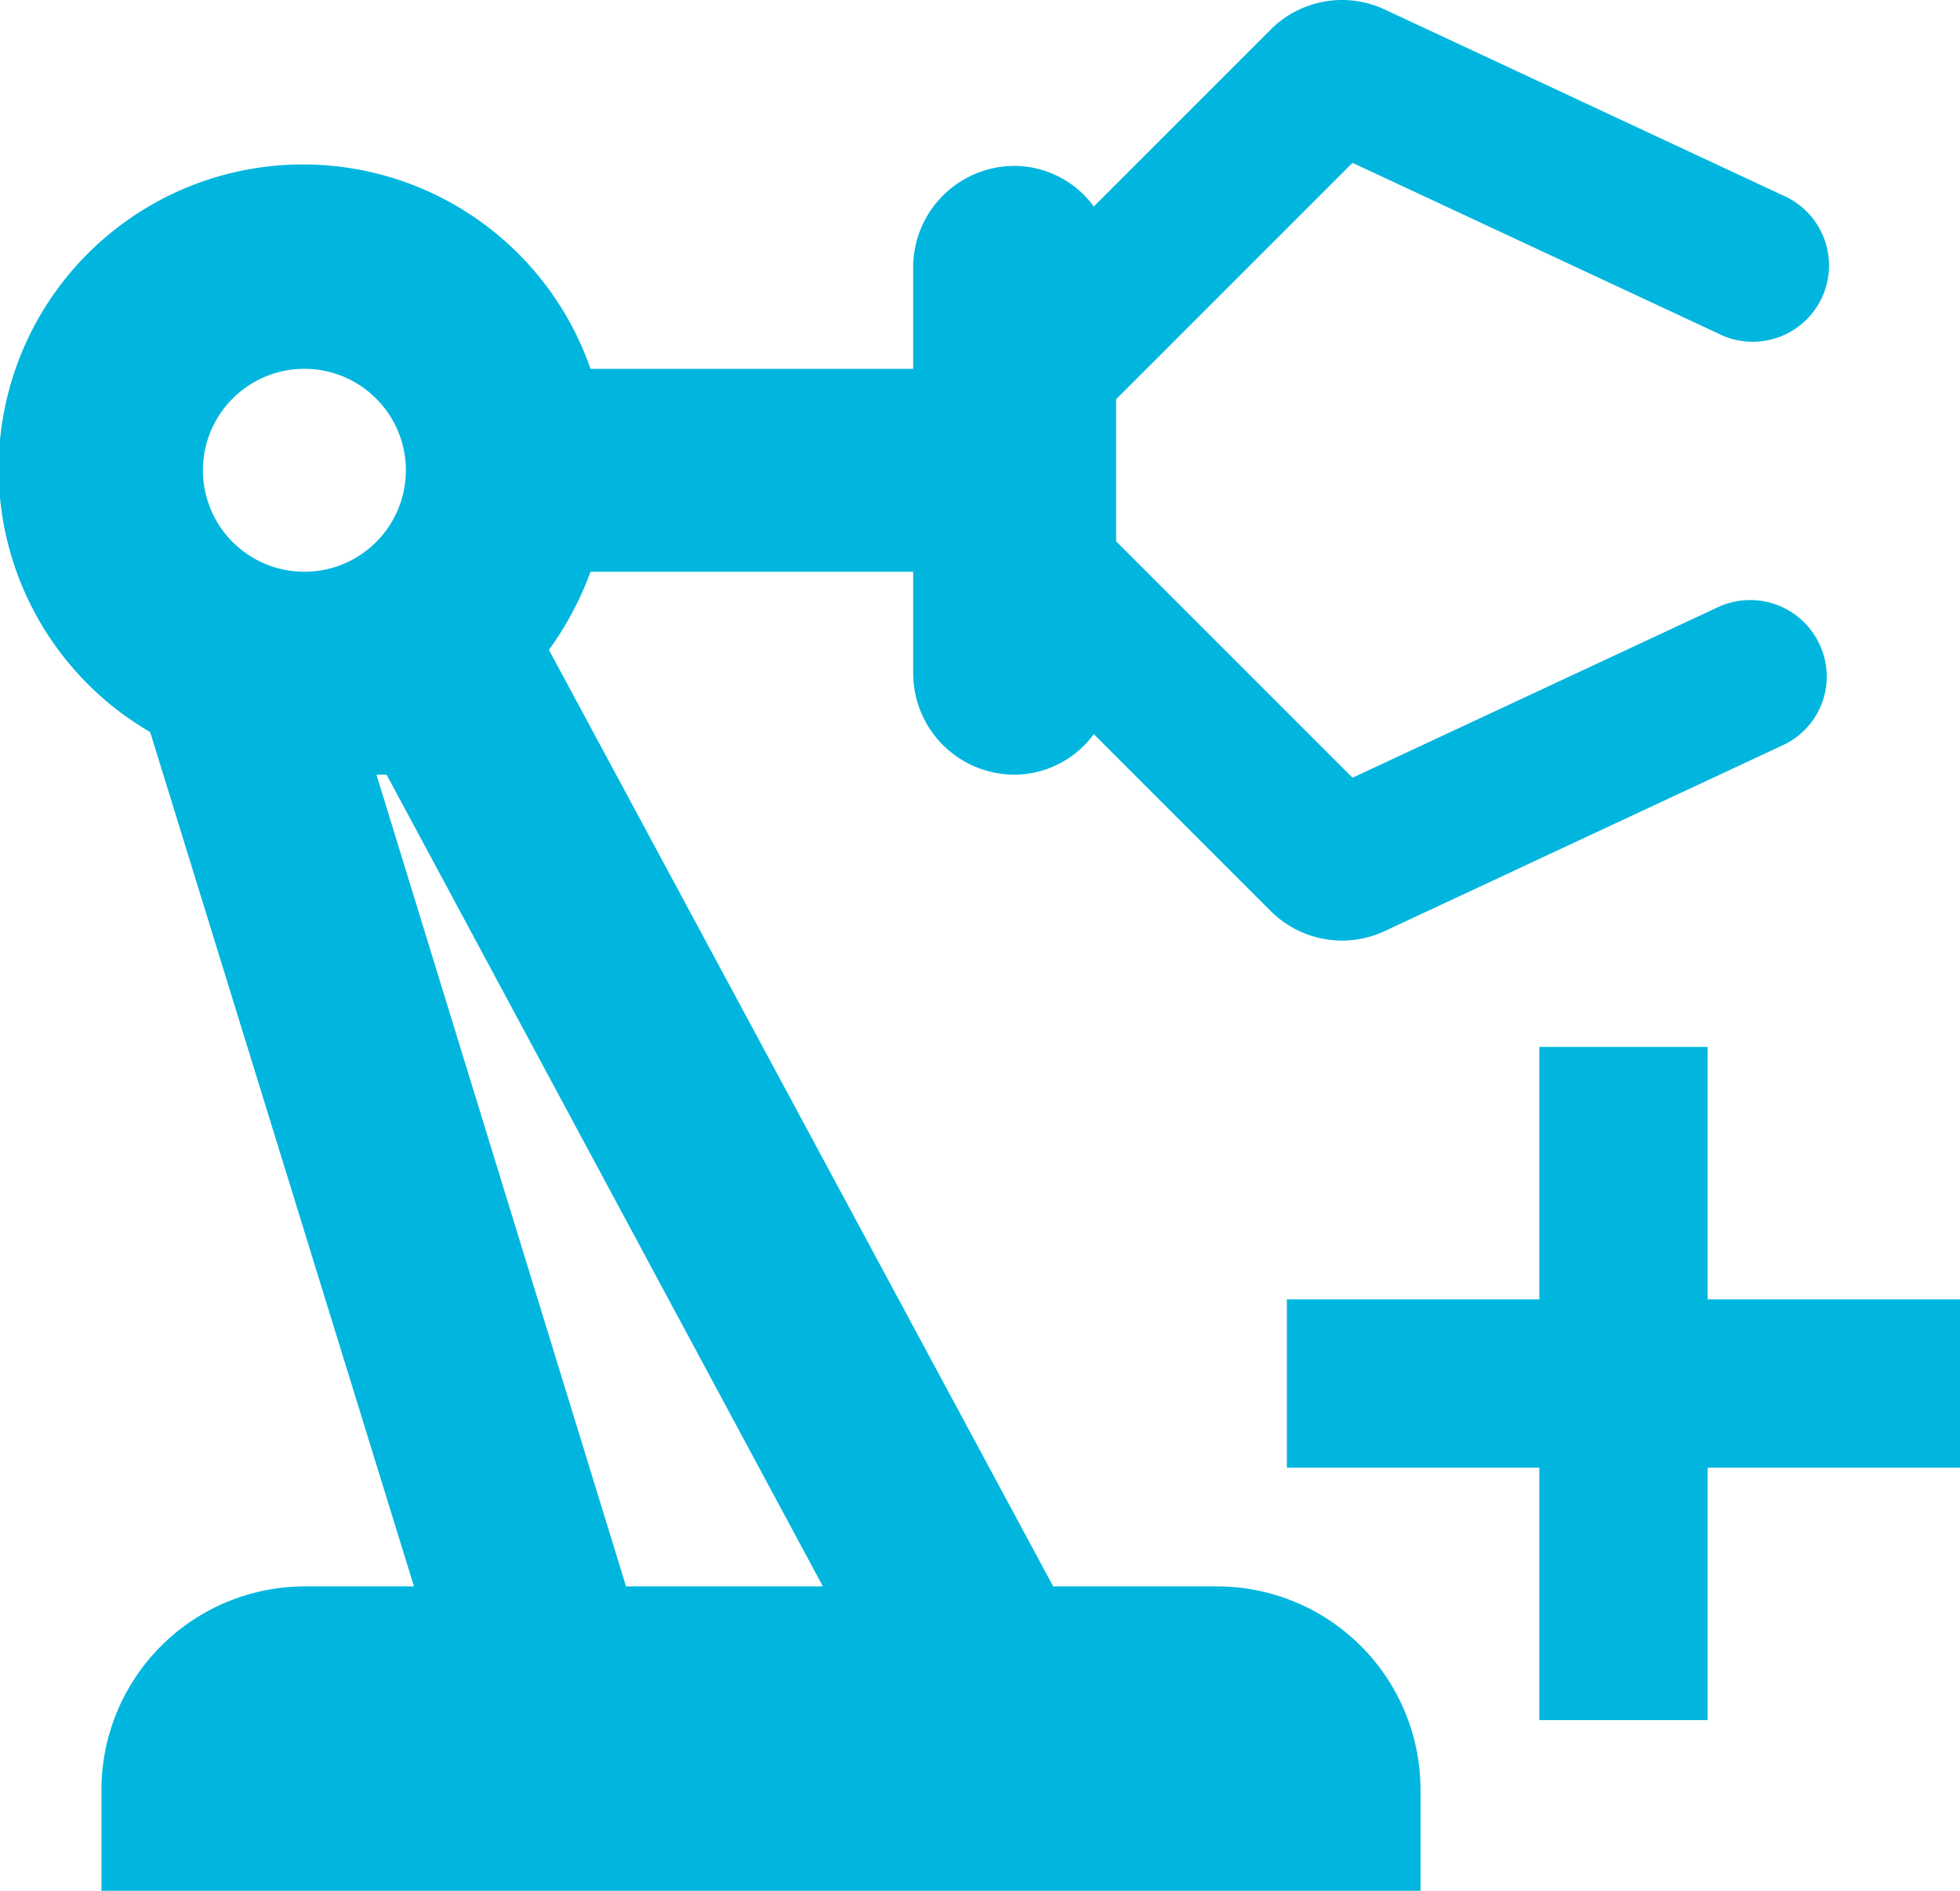 <svg xmlns="http://www.w3.org/2000/svg" width="19.317" height="18.635" viewBox="0 0 19.317 18.635">
  <defs>
    <style>
      .cls-1 {
        fill: #00b6de;
      }

    </style>
  </defs>
  <g id="Grupo_3280" data-name="Grupo 3280" transform="translate(-3 -2.365)">
    <path id="Caminho_11562" data-name="Caminho 11562" class="cls-1" d="M19.93,8.35l-3.6,1.68L14,7.7V6.3l2.33-2.33,3.6,1.68a.752.752,0,1,0,.64-1.36L16.65,2.46a.993.993,0,0,0-1.13.2L13.78,4.4A.975.975,0,0,0,13,4a1,1,0,0,0-1,1V6H8.82A3,3,0,1,0,4.48,9.58L7.08,18H6a2.006,2.006,0,0,0-2,2v1H17V20a2.006,2.006,0,0,0-2-2H13.38L8.41,8.77A3.163,3.163,0,0,0,8.82,8H12V9a1,1,0,0,0,1,1,.975.975,0,0,0,.78-.4l1.74,1.74a.993.993,0,0,0,1.13.2l3.92-1.83a.745.745,0,0,0,.36-1A.753.753,0,0,0,19.93,8.35ZM6,8A1,1,0,1,1,7,7,1,1,0,0,1,6,8Zm5.11,10H9.17L6.71,10h.1Z"/>
    <path id="Caminho_11563" data-name="Caminho 11563" class="cls-1" d="M4.147,13.635V11.147H6.635V9.488H4.147V7H2.488V9.488H0v1.659H2.488v2.488Z" transform="translate(15.683 5.683)"/>
  </g>
</svg>
